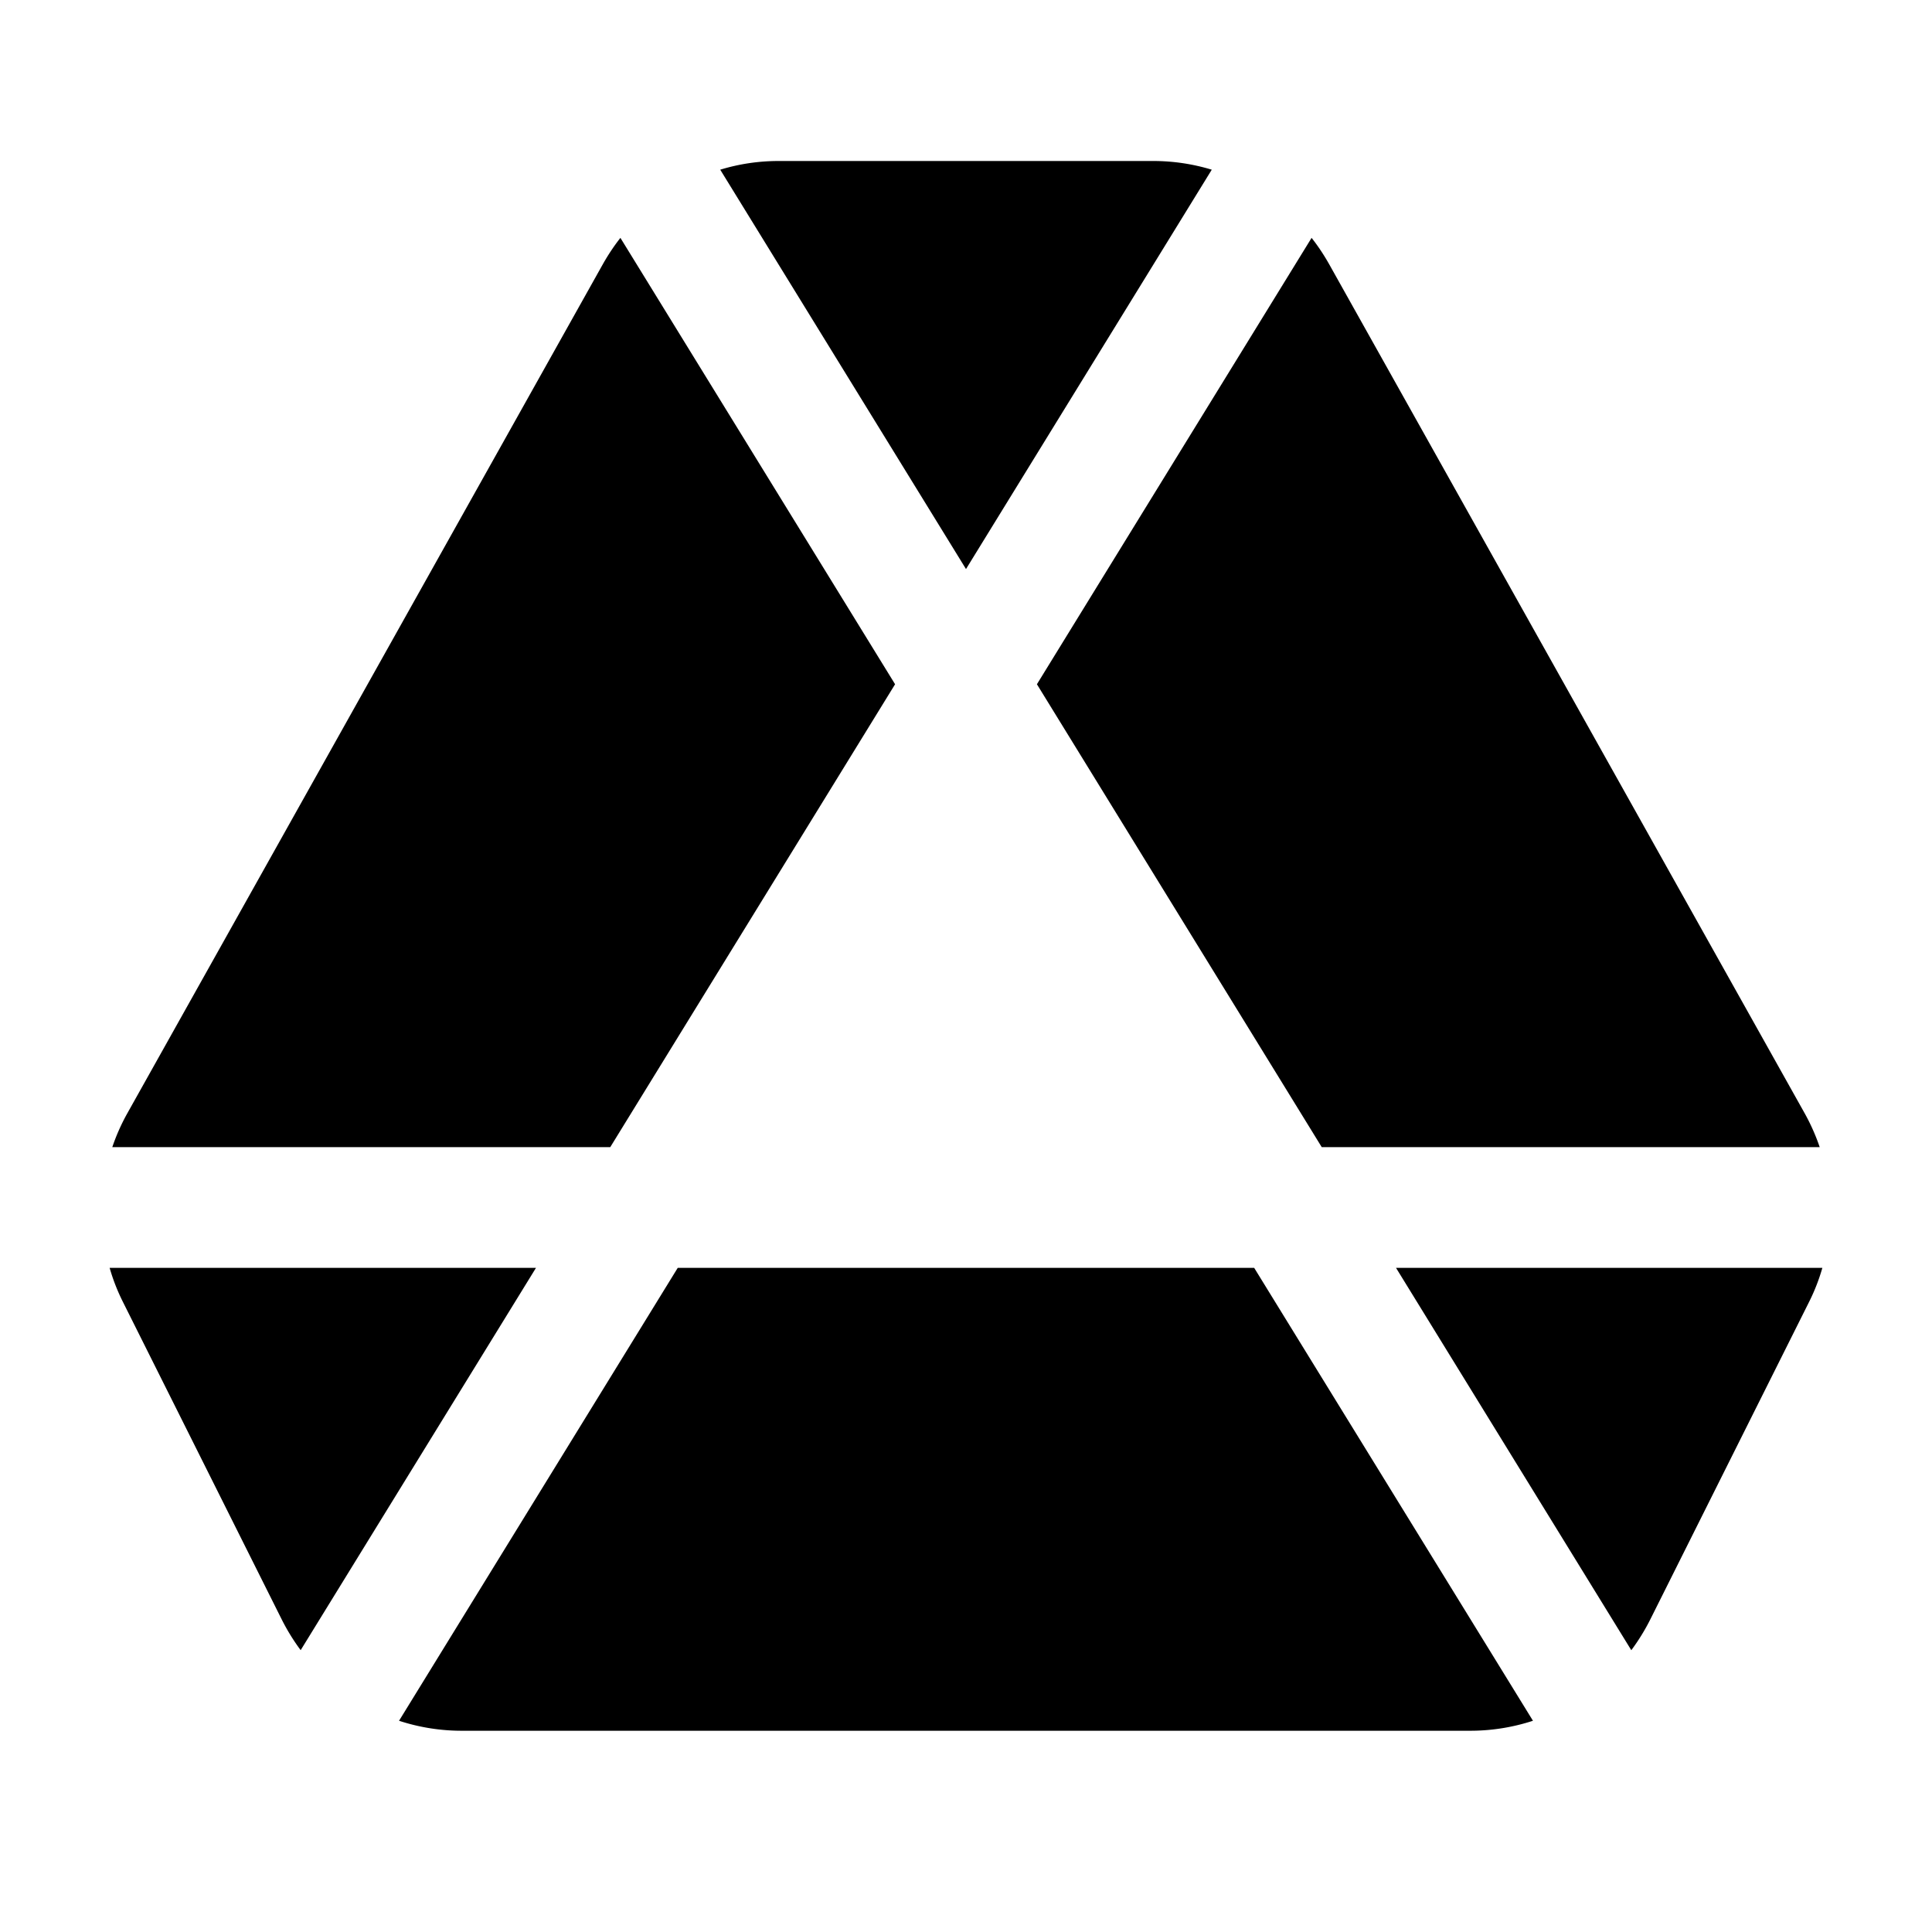 <svg xmlns="http://www.w3.org/2000/svg" fill="none" viewBox="0 0 24 24" id="Google-Drive-Logo-2--Streamline-Logos">
  <desc>
    Google Drive Logo 2 Streamline Icon: https://streamlinehq.com
  </desc>
  <path fill="#000000" fill-rule="evenodd" d="M15.053 2.108A2.498 2.498 0 0 0 14.328 2H9.672c-0.25 0 -0.493 0.037 -0.725 0.108L12 7.069l3.053 -4.961Zm-7.346 0.847c-0.08 0.101 -0.152 0.21 -0.216 0.323l-5.91 10.553a2.5 2.5 0 0 0 -0.186 0.419h6.186l3.538 -5.75 -3.412 -5.545ZM1.362 15.75c0.041 0.144 0.096 0.285 0.164 0.421L3.5 20.118c0.068 0.135 0.147 0.263 0.235 0.381l2.923 -4.749H1.362Zm3.595 5.626a2.5 2.5 0 0 0 0.779 0.124h12.528c0.269 0 0.531 -0.043 0.779 -0.124L15.58 15.75H8.419l-3.462 5.626Zm15.308 -0.877a2.58 2.58 0 0 0 0.235 -0.381l1.974 -3.947a2.43 2.43 0 0 0 0.164 -0.421h-5.296l2.923 4.75Zm2.34 -6.249h-6.186L12.881 8.5l3.412 -5.545c0.08 0.101 0.152 0.21 0.216 0.323l5.91 10.553c0.075 0.135 0.137 0.275 0.186 0.419Z" clip-rule="evenodd" stroke-width="1"></path>
</svg>